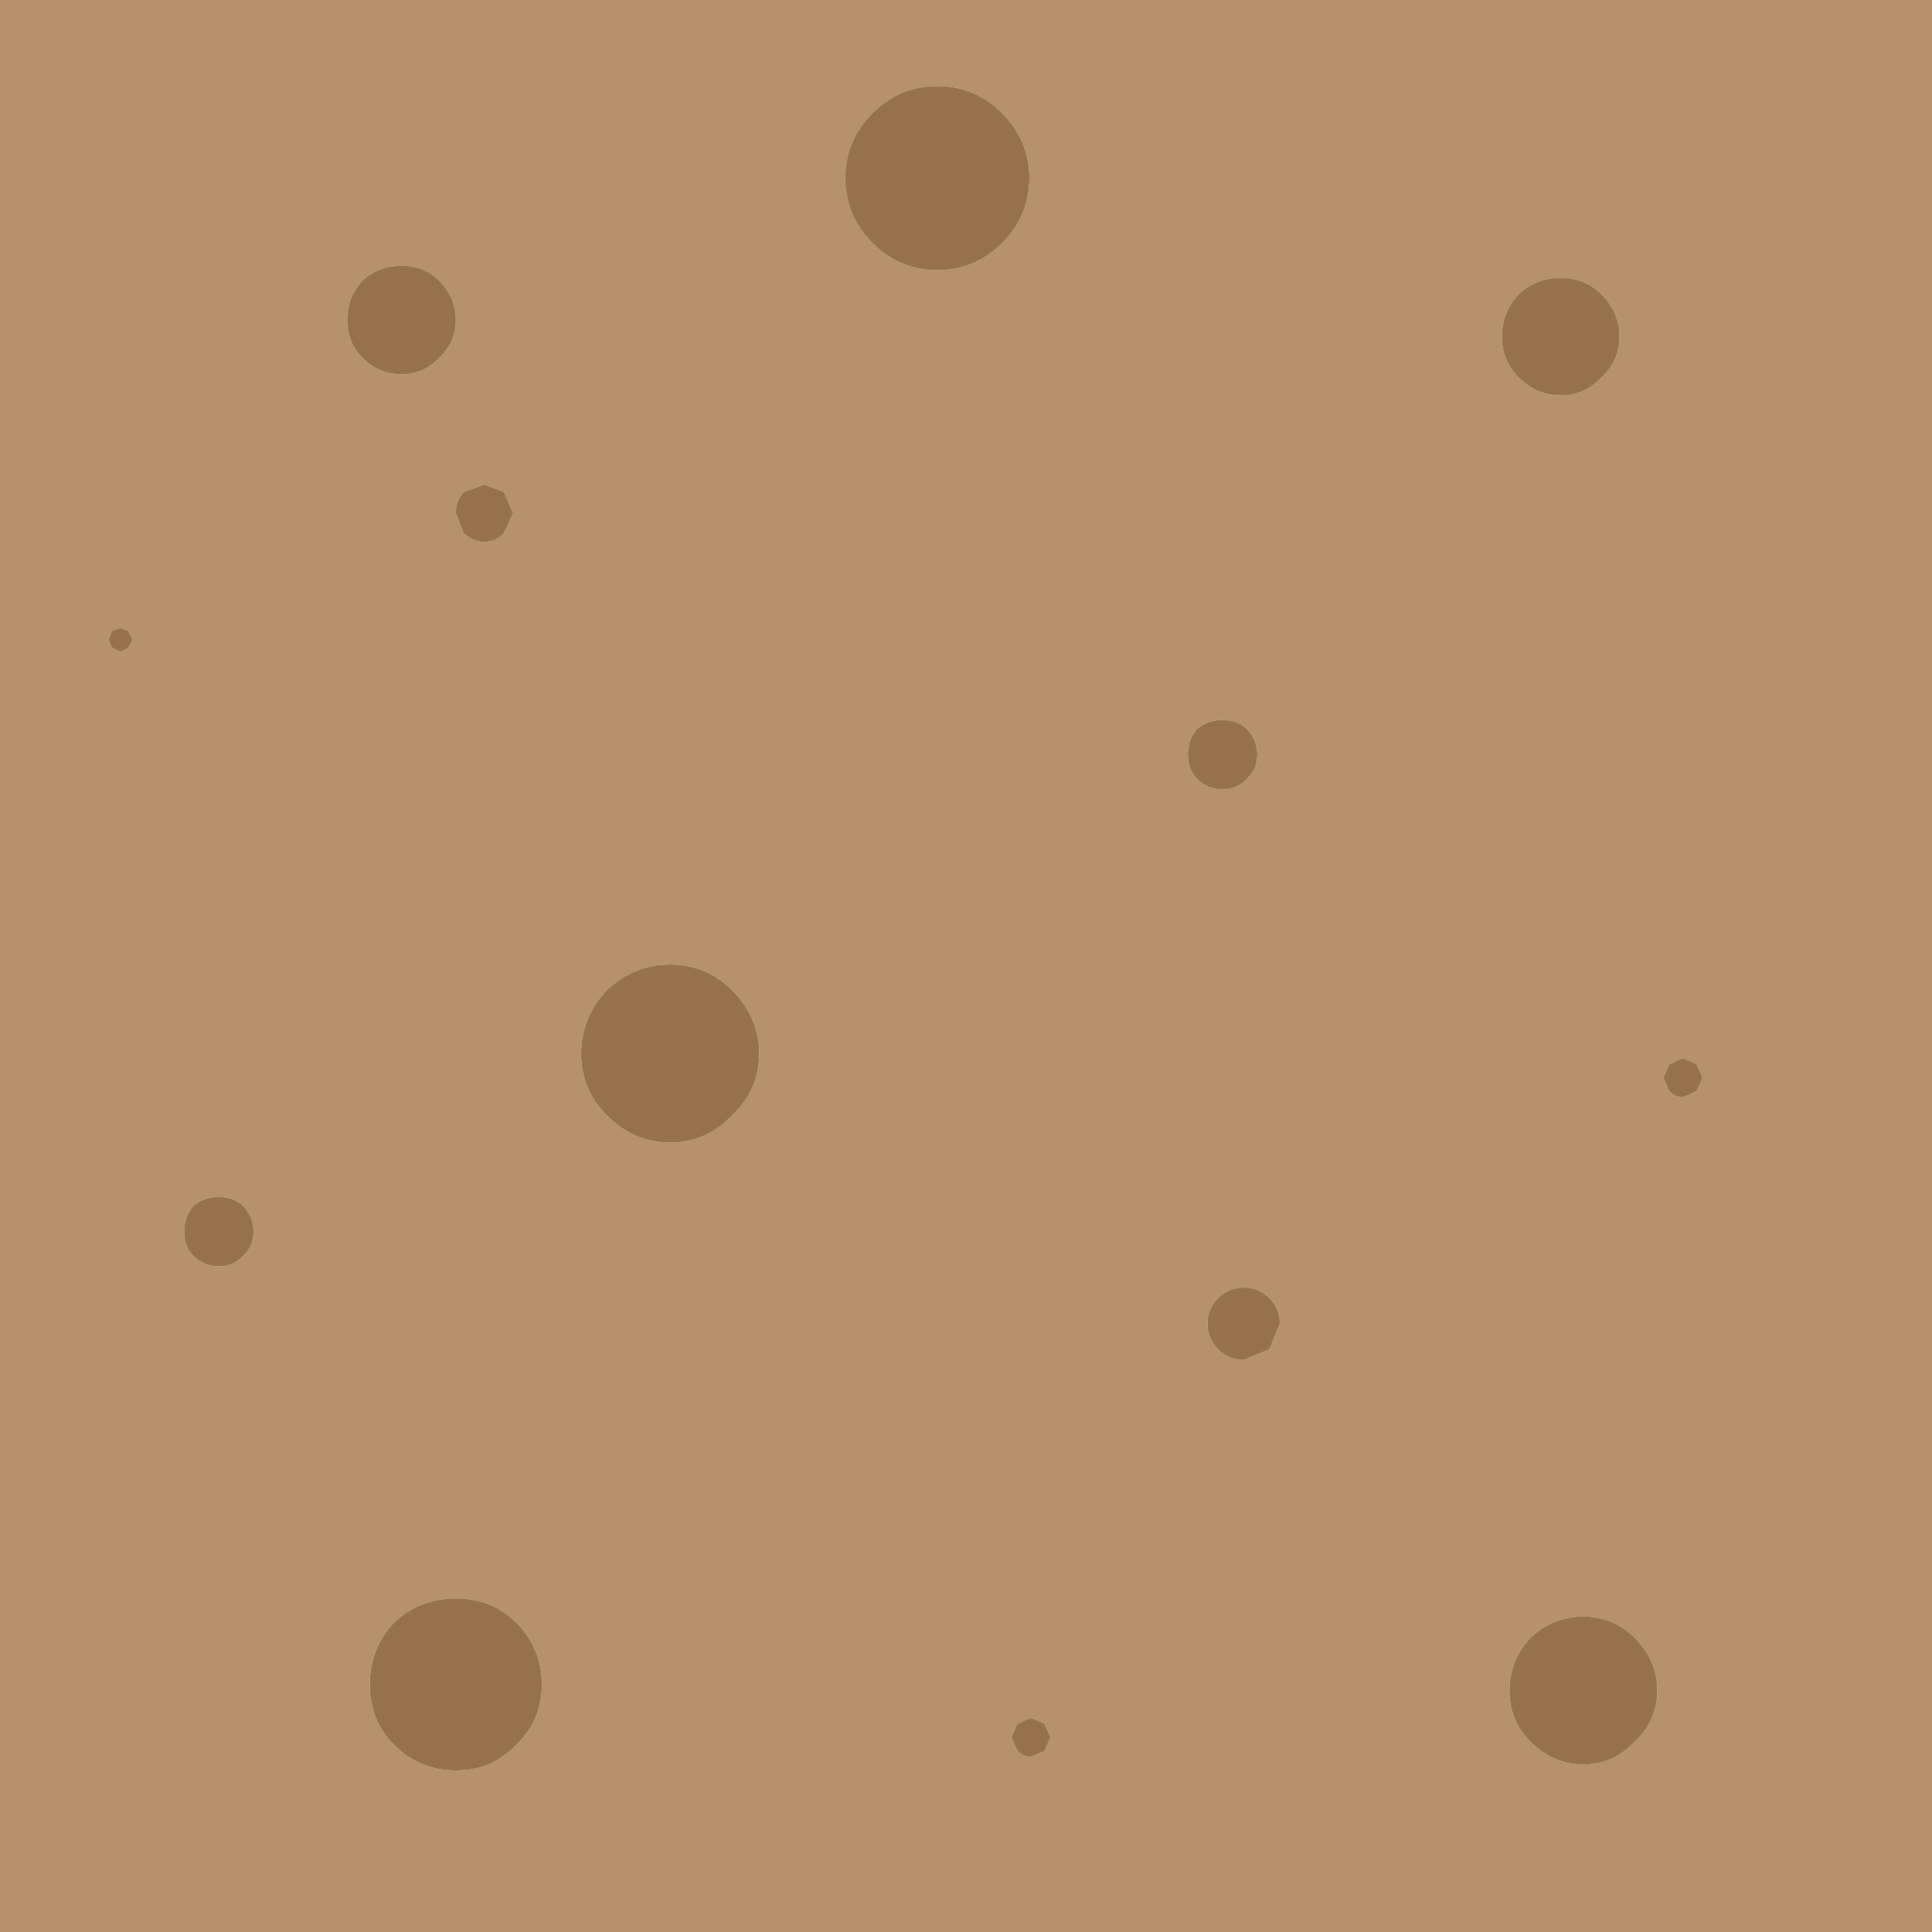<?xml version="1.0" encoding="UTF-8" standalone="no"?>
<svg width="64px" height="64px" viewBox="0 0 64 64" version="1.1" xmlns="http://www.w3.org/2000/svg" xmlns:xlink="http://www.w3.org/1999/xlink" xmlns:sketch="http://www.bohemiancoding.com/sketch/ns">
    <!-- Generator: Sketch 3.4.1 (15681) - http://www.bohemiancoding.com/sketch -->
    <title>ground-brown</title>
    <desc>Created with Sketch.</desc>
    <defs></defs>
    <g id="Page-1" stroke="none" stroke-width="1" fill="none" fill-rule="evenodd" sketch:type="MSPage">
        <g id="ground-brown" sketch:type="MSLayerGroup">
            <path d="M8.05,41.6 C8.283,41.4 8.4,41.133 8.4,40.8 C8.4,40.467 8.283,40.183 8.05,39.95 C7.85,39.75 7.583,39.65 7.25,39.65 C6.917,39.65 6.633,39.75 6.4,39.95 C6.2,40.183 6.1,40.467 6.1,40.8 C6.1,41.133 6.2,41.4 6.4,41.6 C6.633,41.833 6.917,41.95 7.25,41.95 C7.583,41.95 7.85,41.833 8.05,41.6 M4.25,21.45 L4.4,21.2 L4.25,20.9 L4,20.8 L3.7,20.9 L3.6,21.2 L3.7,21.45 L4,21.6 L4.25,21.45 M0,0 L64,0 L64,64 L0,64 L0,0 M56.2,36.15 L56.4,35.7 L56.2,35.25 L55.75,35.05 L55.3,35.25 L55.1,35.7 L55.3,36.15 C55.433,36.283 55.583,36.35 55.75,36.35 L56.2,36.15 M34.6,58 L34.8,57.55 L34.6,57.1 L34.15,56.9 L33.7,57.1 L33.5,57.55 L33.7,58 C33.833,58.133 33.983,58.2 34.15,58.2 L34.6,58 M50.7,54.25 C50.233,54.75 50,55.333 50,56 C50,56.667 50.233,57.233 50.7,57.7 C51.2,58.2 51.783,58.45 52.45,58.45 C53.117,58.45 53.683,58.2 54.15,57.7 C54.65,57.233 54.9,56.667 54.9,56 C54.9,55.333 54.65,54.75 54.15,54.25 C53.683,53.783 53.117,53.55 52.45,53.55 C51.783,53.55 51.2,53.783 50.7,54.25 M15.1,58.65 C15.9,58.65 16.567,58.367 17.1,57.8 C17.667,57.267 17.95,56.6 17.95,55.8 C17.95,55 17.667,54.317 17.1,53.75 C16.567,53.217 15.9,52.95 15.1,52.95 C14.3,52.95 13.617,53.217 13.05,53.75 C12.517,54.317 12.25,55 12.25,55.8 C12.25,56.6 12.517,57.267 13.05,57.8 C13.617,58.367 14.3,58.65 15.1,58.65 M20.1,32.8 C19.533,33.4 19.25,34.1 19.25,34.9 C19.25,35.7 19.533,36.383 20.1,36.95 C20.7,37.55 21.4,37.85 22.2,37.85 C23,37.85 23.683,37.55 24.25,36.95 C24.85,36.383 25.15,35.7 25.15,34.9 C25.15,34.1 24.85,33.4 24.25,32.8 C23.683,32.233 23,31.95 22.2,31.95 C21.4,31.95 20.7,32.233 20.1,32.8 M40.35,43 C40.117,43.233 40,43.517 40,43.85 C40,44.183 40.117,44.467 40.35,44.7 C40.583,44.933 40.867,45.05 41.2,45.05 L42.05,44.7 L42.4,43.85 C42.4,43.517 42.283,43.233 42.05,43 C41.817,42.767 41.533,42.65 41.2,42.65 C40.867,42.65 40.583,42.767 40.35,43 M41.3,25.8 C41.533,25.6 41.65,25.333 41.65,25 C41.65,24.667 41.533,24.383 41.3,24.15 C41.1,23.95 40.833,23.85 40.5,23.85 C40.167,23.85 39.883,23.95 39.65,24.15 C39.45,24.383 39.35,24.667 39.35,25 C39.35,25.333 39.45,25.6 39.65,25.8 C39.883,26.033 40.167,26.15 40.5,26.15 C40.833,26.15 41.1,26.033 41.3,25.8 M15.1,17 L15.35,17.65 C15.55,17.85 15.783,17.95 16.05,17.95 C16.317,17.95 16.533,17.85 16.7,17.65 L17,17 L16.7,16.3 L16.05,16.05 L15.35,16.3 C15.183,16.5 15.1,16.733 15.1,17 M14.55,11.85 C14.917,11.517 15.1,11.1 15.1,10.6 C15.1,10.1 14.917,9.667 14.55,9.3 C14.217,8.967 13.8,8.8 13.3,8.8 C12.8,8.8 12.367,8.967 12,9.3 C11.667,9.667 11.5,10.1 11.5,10.6 C11.5,11.1 11.667,11.517 12,11.85 C12.367,12.217 12.8,12.4 13.3,12.4 C13.8,12.4 14.217,12.217 14.55,11.85 M28.9,3.75 C28.3,4.35 28,5.067 28,5.9 C28,6.733 28.3,7.45 28.9,8.05 C29.5,8.65 30.217,8.95 31.05,8.95 C31.883,8.95 32.6,8.65 33.2,8.05 C33.8,7.45 34.1,6.733 34.1,5.9 C34.1,5.067 33.8,4.35 33.2,3.75 C32.6,3.15 31.883,2.85 31.05,2.85 C30.217,2.85 29.5,3.15 28.9,3.75 M53.65,11.15 C53.65,10.617 53.45,10.15 53.05,9.75 C52.683,9.383 52.233,9.2 51.7,9.2 C51.167,9.2 50.7,9.383 50.3,9.75 C49.933,10.15 49.75,10.617 49.75,11.15 C49.75,11.683 49.933,12.133 50.3,12.5 C50.7,12.9 51.167,13.1 51.7,13.1 C52.233,13.1 52.683,12.9 53.05,12.5 C53.45,12.133 53.65,11.683 53.65,11.15" id="Shape" fill="#B7916A" sketch:type="MSShapeGroup"></path>
            <path d="M53.65,11.15 C53.65,11.683 53.45,12.133 53.05,12.5 C52.683,12.9 52.233,13.1 51.7,13.1 C51.167,13.1 50.7,12.9 50.3,12.5 C49.933,12.133 49.75,11.683 49.75,11.15 C49.75,10.617 49.933,10.15 50.3,9.75 C50.7,9.383 51.167,9.2 51.7,9.2 C52.233,9.2 52.683,9.383 53.05,9.75 C53.45,10.15 53.65,10.617 53.65,11.15 M4.25,21.45 L4,21.6 L3.7,21.45 L3.6,21.2 L3.7,20.9 L4,20.8 L4.25,20.9 L4.4,21.2 L4.25,21.45 M8.05,41.6 C7.85,41.833 7.583,41.95 7.25,41.95 C6.917,41.95 6.633,41.833 6.4,41.6 C6.2,41.4 6.1,41.133 6.1,40.8 C6.1,40.467 6.2,40.183 6.4,39.95 C6.633,39.75 6.917,39.65 7.25,39.65 C7.583,39.65 7.85,39.75 8.05,39.95 C8.283,40.183 8.4,40.467 8.4,40.8 C8.4,41.133 8.283,41.4 8.05,41.6 M28.9,3.75 C29.5,3.15 30.217,2.85 31.05,2.85 C31.883,2.85 32.6,3.15 33.2,3.75 C33.8,4.35 34.1,5.067 34.1,5.9 C34.1,6.733 33.8,7.45 33.2,8.05 C32.6,8.65 31.883,8.95 31.05,8.95 C30.217,8.95 29.5,8.65 28.9,8.05 C28.3,7.45 28,6.733 28,5.9 C28,5.067 28.3,4.35 28.9,3.75 M14.55,11.85 C14.217,12.217 13.8,12.4 13.3,12.4 C12.8,12.4 12.367,12.217 12,11.85 C11.667,11.517 11.5,11.1 11.5,10.6 C11.5,10.1 11.667,9.667 12,9.3 C12.367,8.967 12.8,8.8 13.3,8.8 C13.8,8.8 14.217,8.967 14.55,9.3 C14.917,9.667 15.1,10.1 15.1,10.6 C15.1,11.1 14.917,11.517 14.55,11.85 M15.1,17 C15.1,16.733 15.183,16.5 15.35,16.3 L16.05,16.05 L16.7,16.3 L17,17 L16.7,17.65 C16.533,17.85 16.317,17.95 16.05,17.95 C15.783,17.95 15.55,17.85 15.35,17.65 L15.1,17 M41.3,25.8 C41.1,26.033 40.833,26.15 40.5,26.15 C40.167,26.15 39.883,26.033 39.65,25.8 C39.45,25.6 39.35,25.333 39.35,25 C39.35,24.667 39.45,24.383 39.65,24.15 C39.883,23.95 40.167,23.85 40.5,23.85 C40.833,23.85 41.1,23.95 41.3,24.15 C41.533,24.383 41.65,24.667 41.65,25 C41.65,25.333 41.533,25.6 41.3,25.8 M40.35,43 C40.583,42.767 40.867,42.65 41.2,42.65 C41.533,42.65 41.817,42.767 42.05,43 C42.283,43.233 42.4,43.517 42.4,43.85 L42.05,44.7 L41.2,45.05 C40.867,45.05 40.583,44.933 40.35,44.7 C40.117,44.467 40,44.183 40,43.85 C40,43.517 40.117,43.233 40.35,43 M20.1,32.8 C20.7,32.233 21.4,31.95 22.2,31.95 C23,31.95 23.683,32.233 24.25,32.8 C24.85,33.4 25.15,34.1 25.15,34.9 C25.15,35.7 24.85,36.383 24.25,36.95 C23.683,37.55 23,37.85 22.2,37.85 C21.4,37.85 20.7,37.55 20.1,36.95 C19.533,36.383 19.25,35.7 19.25,34.9 C19.25,34.1 19.533,33.4 20.1,32.8 M15.1,58.65 C14.3,58.65 13.617,58.367 13.05,57.8 C12.517,57.267 12.25,56.6 12.25,55.8 C12.25,55 12.517,54.317 13.05,53.75 C13.617,53.217 14.3,52.95 15.1,52.95 C15.9,52.95 16.567,53.217 17.1,53.75 C17.667,54.317 17.95,55 17.95,55.8 C17.95,56.6 17.667,57.267 17.1,57.8 C16.567,58.367 15.9,58.65 15.1,58.65 M50.7,54.25 C51.2,53.783 51.783,53.55 52.45,53.55 C53.117,53.55 53.683,53.783 54.15,54.25 C54.65,54.75 54.9,55.333 54.9,56 C54.9,56.667 54.65,57.233 54.15,57.7 C53.683,58.2 53.117,58.45 52.45,58.45 C51.783,58.45 51.2,58.2 50.7,57.7 C50.233,57.233 50,56.667 50,56 C50,55.333 50.233,54.75 50.7,54.25 M34.6,58 L34.15,58.2 C33.983,58.2 33.833,58.133 33.7,58 L33.5,57.55 L33.7,57.1 L34.15,56.9 L34.6,57.1 L34.8,57.55 L34.6,58 M56.2,36.15 L55.75,36.35 C55.583,36.35 55.433,36.283 55.3,36.15 L55.1,35.7 L55.3,35.25 L55.75,35.05 L56.2,35.25 L56.4,35.7 L56.2,36.15" id="Shape" fill="#97714A" sketch:type="MSShapeGroup"></path>
        </g>
    </g>
</svg>